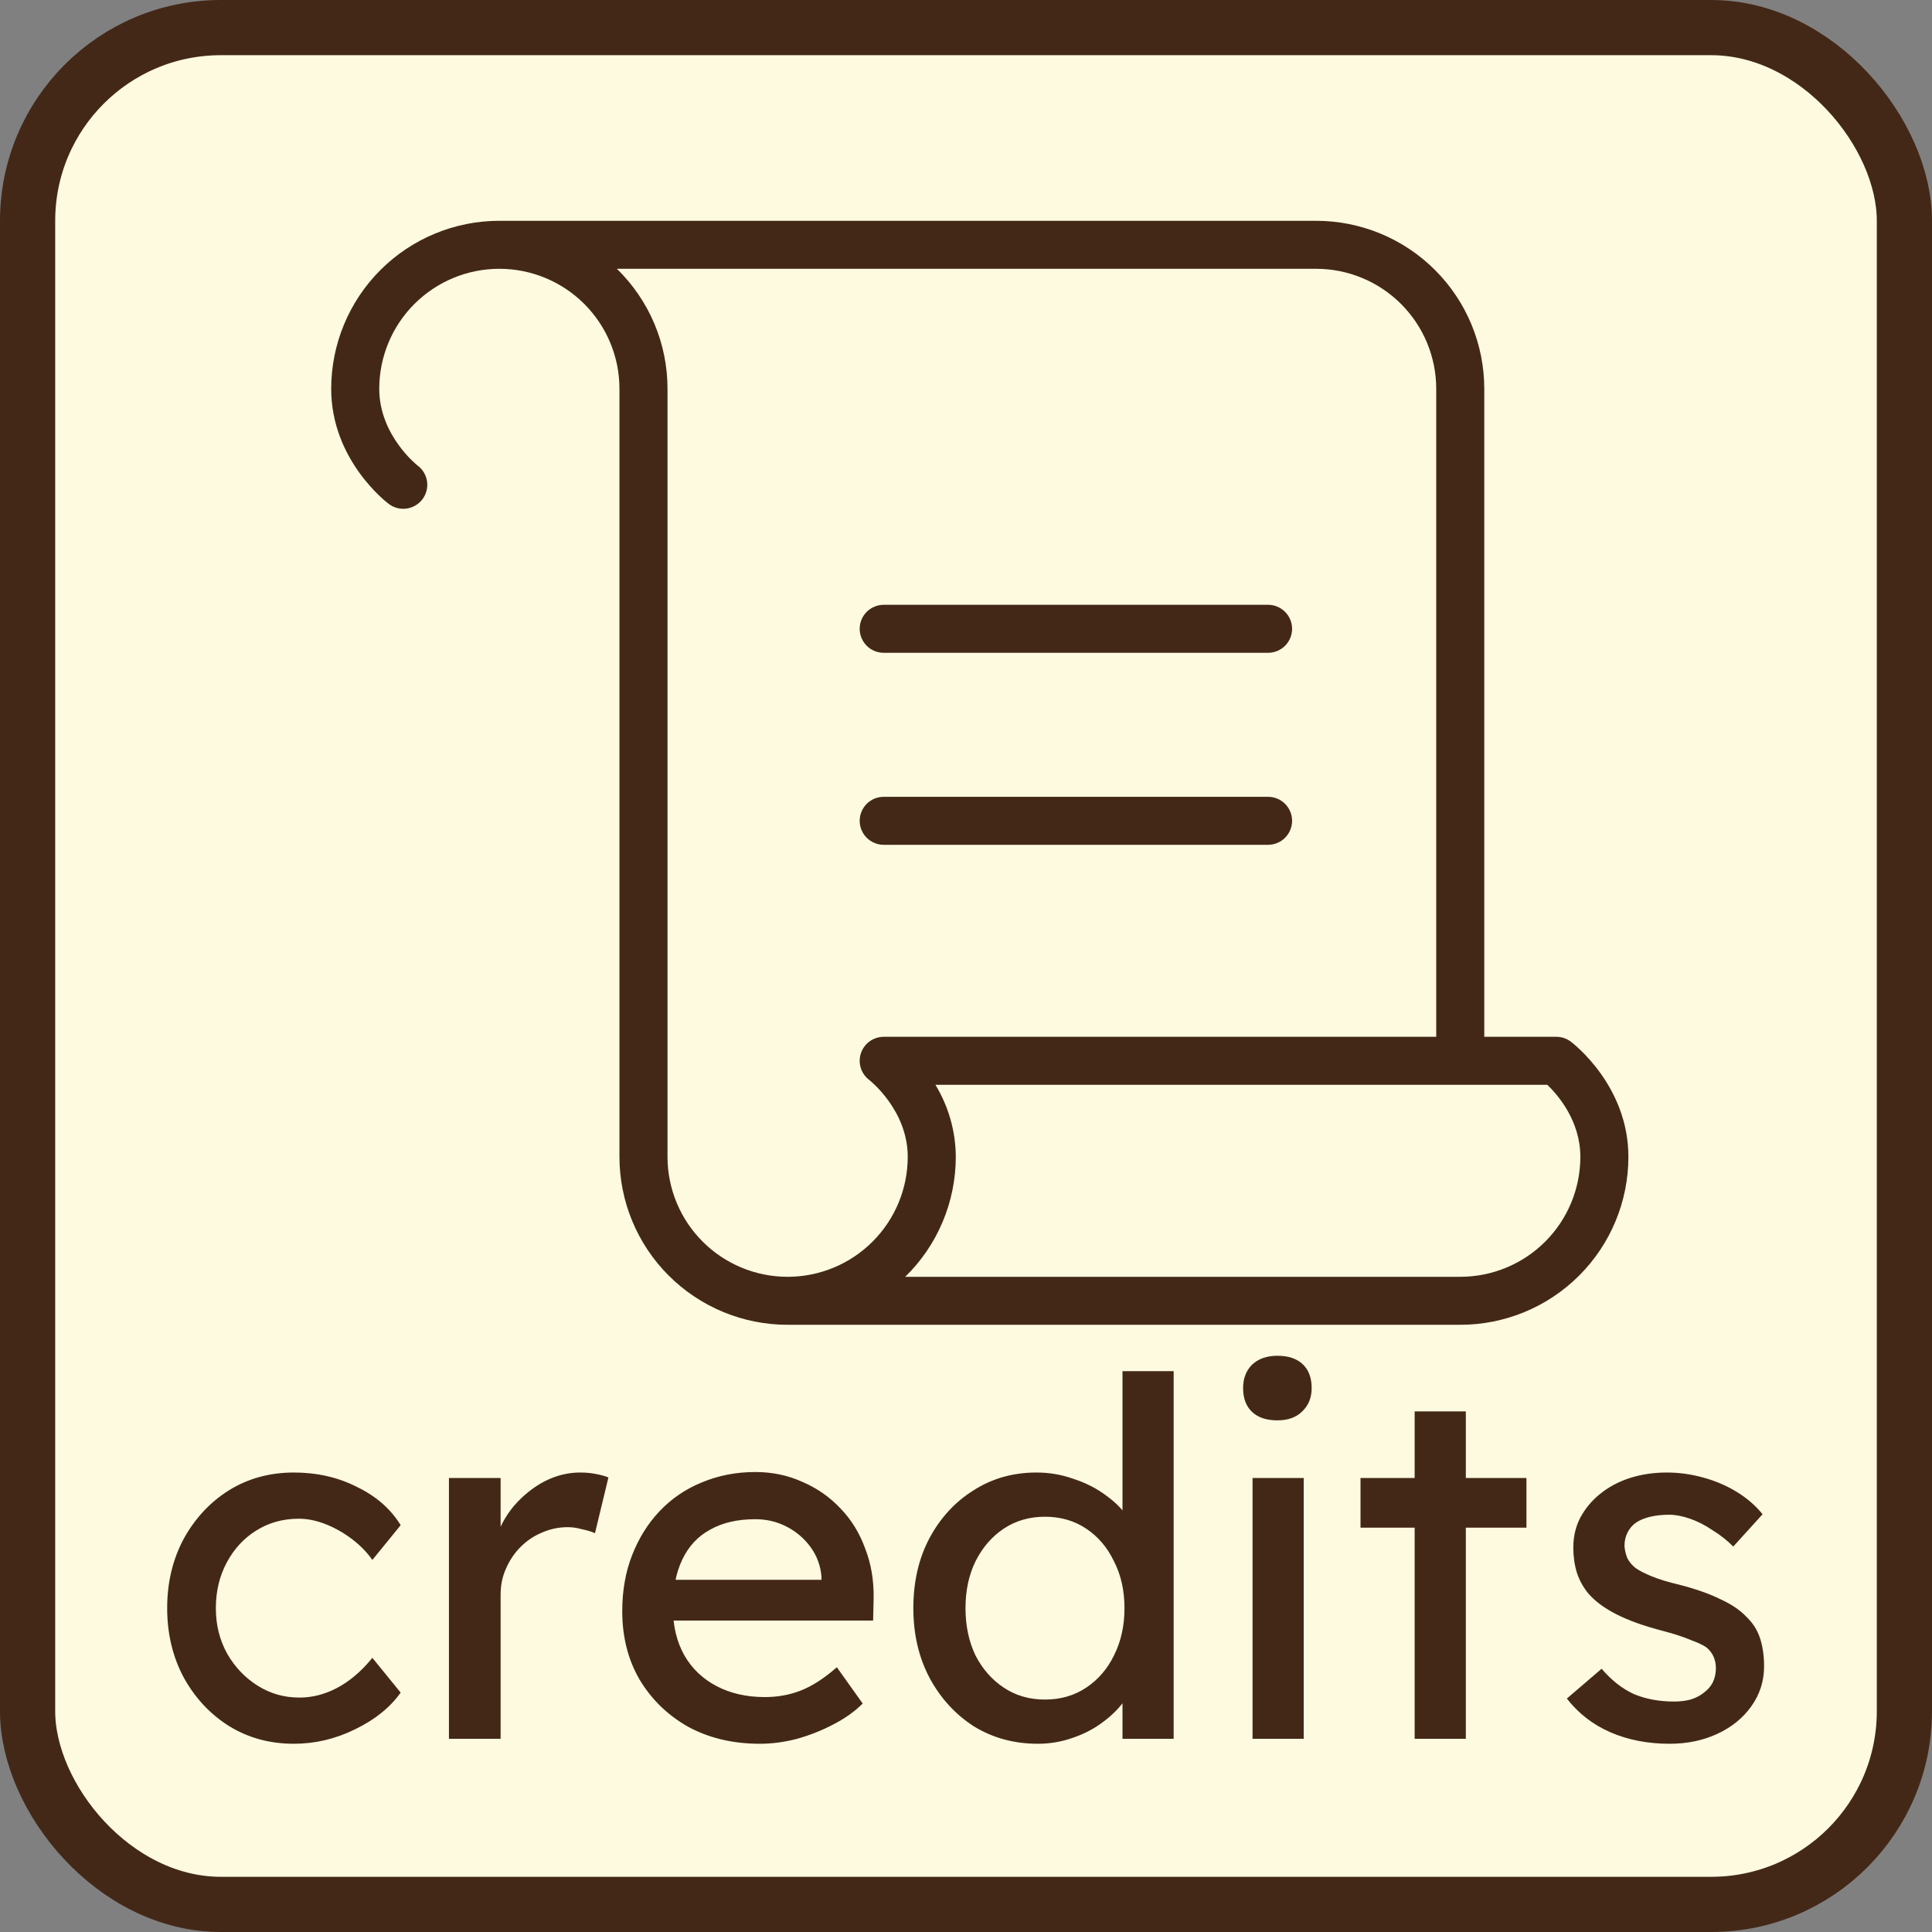 <svg width="70" height="70" viewBox="0 0 70 70" fill="none" xmlns="http://www.w3.org/2000/svg">
<rect x="0" y="0" width="70" height="70" fill="#808080" stroke="none"/>
<rect x="1" y="1" width="68" height="68" rx="7" fill="#FEFAE0" stroke="#432818" stroke-width="2"/>
<path d="M10.647 63.18C9.771 63.18 8.985 62.964 8.289 62.532C7.605 62.1 7.059 61.512 6.651 60.768C6.255 60.024 6.057 59.19 6.057 58.266C6.057 57.342 6.255 56.508 6.651 55.764C7.059 55.02 7.605 54.432 8.289 54C8.985 53.568 9.771 53.352 10.647 53.352C11.487 53.352 12.249 53.526 12.933 53.874C13.629 54.21 14.157 54.672 14.517 55.26L13.491 56.52C13.299 56.244 13.053 55.992 12.753 55.764C12.453 55.536 12.135 55.356 11.799 55.224C11.463 55.092 11.139 55.026 10.827 55.026C10.251 55.026 9.735 55.17 9.279 55.458C8.835 55.734 8.481 56.118 8.217 56.61C7.953 57.102 7.821 57.654 7.821 58.266C7.821 58.878 7.959 59.43 8.235 59.922C8.511 60.402 8.877 60.786 9.333 61.074C9.789 61.362 10.293 61.506 10.845 61.506C11.169 61.506 11.481 61.452 11.781 61.344C12.093 61.236 12.393 61.074 12.681 60.858C12.969 60.642 13.239 60.378 13.491 60.066L14.517 61.326C14.133 61.866 13.581 62.31 12.861 62.658C12.153 63.006 11.415 63.18 10.647 63.18ZM16.266 63V53.55H18.138V56.52L17.958 55.8C18.09 55.344 18.312 54.93 18.624 54.558C18.948 54.186 19.314 53.892 19.722 53.676C20.142 53.46 20.574 53.352 21.018 53.352C21.222 53.352 21.414 53.37 21.594 53.406C21.786 53.442 21.936 53.484 22.044 53.532L21.558 55.548C21.414 55.488 21.252 55.44 21.072 55.404C20.904 55.356 20.736 55.332 20.568 55.332C20.244 55.332 19.932 55.398 19.632 55.53C19.344 55.65 19.086 55.824 18.858 56.052C18.642 56.268 18.468 56.526 18.336 56.826C18.204 57.114 18.138 57.432 18.138 57.78V63H16.266ZM27.531 63.18C26.559 63.18 25.695 62.976 24.939 62.568C24.195 62.148 23.607 61.578 23.175 60.858C22.755 60.138 22.545 59.31 22.545 58.374C22.545 57.63 22.665 56.952 22.905 56.34C23.145 55.728 23.475 55.2 23.895 54.756C24.327 54.3 24.837 53.952 25.425 53.712C26.025 53.46 26.673 53.334 27.369 53.334C27.981 53.334 28.551 53.454 29.079 53.694C29.607 53.922 30.063 54.24 30.447 54.648C30.843 55.056 31.143 55.542 31.347 56.106C31.563 56.658 31.665 57.264 31.653 57.924L31.635 58.716H23.913L23.499 57.24H30.033L29.763 57.546V57.114C29.727 56.718 29.595 56.364 29.367 56.052C29.139 55.74 28.851 55.494 28.503 55.314C28.155 55.134 27.777 55.044 27.369 55.044C26.721 55.044 26.175 55.17 25.731 55.422C25.287 55.662 24.951 56.022 24.723 56.502C24.495 56.97 24.381 57.552 24.381 58.248C24.381 58.908 24.519 59.484 24.795 59.976C25.071 60.456 25.461 60.828 25.965 61.092C26.469 61.356 27.051 61.488 27.711 61.488C28.179 61.488 28.611 61.41 29.007 61.254C29.415 61.098 29.853 60.816 30.321 60.408L31.257 61.722C30.969 62.01 30.615 62.262 30.195 62.478C29.787 62.694 29.349 62.868 28.881 63C28.425 63.12 27.975 63.18 27.531 63.18ZM37.61 63.18C36.746 63.18 35.972 62.97 35.288 62.55C34.616 62.118 34.082 61.536 33.686 60.804C33.29 60.06 33.092 59.214 33.092 58.266C33.092 57.318 33.284 56.478 33.668 55.746C34.064 55.002 34.598 54.42 35.27 54C35.942 53.568 36.704 53.352 37.556 53.352C38.024 53.352 38.474 53.43 38.906 53.586C39.35 53.73 39.746 53.934 40.094 54.198C40.442 54.45 40.712 54.732 40.904 55.044C41.108 55.344 41.21 55.65 41.21 55.962L40.67 55.998V49.68H42.524V63H40.67V60.75H41.03C41.03 61.038 40.934 61.326 40.742 61.614C40.55 61.89 40.292 62.148 39.968 62.388C39.656 62.628 39.29 62.82 38.87 62.964C38.462 63.108 38.042 63.18 37.61 63.18ZM37.862 61.578C38.426 61.578 38.924 61.434 39.356 61.146C39.788 60.858 40.124 60.468 40.364 59.976C40.616 59.472 40.742 58.902 40.742 58.266C40.742 57.63 40.616 57.066 40.364 56.574C40.124 56.07 39.788 55.674 39.356 55.386C38.924 55.098 38.426 54.954 37.862 54.954C37.298 54.954 36.8 55.098 36.368 55.386C35.936 55.674 35.594 56.07 35.342 56.574C35.102 57.066 34.982 57.63 34.982 58.266C34.982 58.902 35.102 59.472 35.342 59.976C35.594 60.468 35.936 60.858 36.368 61.146C36.8 61.434 37.298 61.578 37.862 61.578ZM45.382 63V53.55H47.236V63H45.382ZM46.282 51.462C45.886 51.462 45.58 51.36 45.364 51.156C45.148 50.952 45.04 50.664 45.04 50.292C45.04 49.944 45.148 49.662 45.364 49.446C45.592 49.23 45.898 49.122 46.282 49.122C46.678 49.122 46.984 49.224 47.2 49.428C47.416 49.632 47.524 49.92 47.524 50.292C47.524 50.64 47.41 50.922 47.182 51.138C46.966 51.354 46.666 51.462 46.282 51.462ZM51.256 63V51.138H53.11V63H51.256ZM49.294 55.35V53.55H55.306V55.35H49.294ZM60.496 63.18C59.704 63.18 58.99 63.042 58.354 62.766C57.718 62.49 57.19 62.082 56.77 61.542L58.03 60.462C58.39 60.882 58.78 61.188 59.2 61.38C59.632 61.56 60.118 61.65 60.658 61.65C60.874 61.65 61.072 61.626 61.252 61.578C61.444 61.518 61.606 61.434 61.738 61.326C61.882 61.218 61.99 61.092 62.062 60.948C62.134 60.792 62.17 60.624 62.17 60.444C62.17 60.132 62.056 59.88 61.828 59.688C61.708 59.604 61.516 59.514 61.252 59.418C61 59.31 60.67 59.202 60.262 59.094C59.566 58.914 58.996 58.71 58.552 58.482C58.108 58.254 57.766 57.996 57.526 57.708C57.346 57.48 57.214 57.234 57.13 56.97C57.046 56.694 57.004 56.394 57.004 56.07C57.004 55.674 57.088 55.314 57.256 54.99C57.436 54.654 57.676 54.366 57.976 54.126C58.288 53.874 58.648 53.682 59.056 53.55C59.476 53.418 59.92 53.352 60.388 53.352C60.832 53.352 61.27 53.412 61.702 53.532C62.146 53.652 62.554 53.826 62.926 54.054C63.298 54.282 63.61 54.552 63.862 54.864L62.8 56.034C62.572 55.806 62.32 55.608 62.044 55.44C61.78 55.26 61.51 55.122 61.234 55.026C60.958 54.93 60.706 54.882 60.478 54.882C60.226 54.882 59.998 54.906 59.794 54.954C59.59 55.002 59.416 55.074 59.272 55.17C59.14 55.266 59.038 55.386 58.966 55.53C58.894 55.674 58.858 55.836 58.858 56.016C58.87 56.172 58.906 56.322 58.966 56.466C59.038 56.598 59.134 56.712 59.254 56.808C59.386 56.904 59.584 57.006 59.848 57.114C60.112 57.222 60.448 57.324 60.856 57.42C61.456 57.576 61.948 57.75 62.332 57.942C62.728 58.122 63.04 58.332 63.268 58.572C63.508 58.8 63.676 59.064 63.772 59.364C63.868 59.664 63.916 60 63.916 60.372C63.916 60.912 63.76 61.398 63.448 61.83C63.148 62.25 62.74 62.58 62.224 62.82C61.708 63.06 61.132 63.18 60.496 63.18Z" fill="#432818"/>
<path d="M31.148 22.783C31.148 22.552 31.24 22.331 31.403 22.168C31.566 22.005 31.788 21.913 32.019 21.913H45.944C46.175 21.913 46.397 22.005 46.56 22.168C46.723 22.331 46.815 22.552 46.815 22.783C46.815 23.013 46.723 23.234 46.56 23.398C46.397 23.561 46.175 23.652 45.944 23.652H32.019C31.788 23.652 31.566 23.561 31.403 23.398C31.24 23.234 31.148 23.013 31.148 22.783ZM32.019 30.609H45.944C46.175 30.609 46.397 30.517 46.56 30.354C46.723 30.191 46.815 29.97 46.815 29.739C46.815 29.509 46.723 29.287 46.56 29.124C46.397 28.961 46.175 28.87 45.944 28.87H32.019C31.788 28.87 31.566 28.961 31.403 29.124C31.24 29.287 31.148 29.509 31.148 29.739C31.148 29.97 31.24 30.191 31.403 30.354C31.566 30.517 31.788 30.609 32.019 30.609ZM59 41.913C59 43.527 58.358 45.076 57.215 46.217C56.073 47.359 54.523 48 52.907 48H28.537C26.921 48 25.372 47.359 24.229 46.217C23.086 45.076 22.444 43.527 22.444 41.913V14.087C22.444 12.934 21.986 11.828 21.17 11.013C20.354 10.197 19.247 9.739 18.093 9.739C16.938 9.739 15.832 10.197 15.015 11.013C14.199 11.828 13.741 12.934 13.741 14.087C13.741 15.778 15.12 16.859 15.133 16.87C15.318 17.008 15.44 17.214 15.473 17.442C15.505 17.671 15.446 17.902 15.307 18.087C15.169 18.271 14.963 18.393 14.734 18.426C14.506 18.459 14.274 18.399 14.089 18.261C14.004 18.198 12 16.665 12 14.087C12 12.473 12.642 10.924 13.784 9.783C14.927 8.641 16.477 8 18.093 8H47.685C49.301 8 50.851 8.641 51.993 9.783C53.136 10.924 53.778 12.473 53.778 14.087V37.565H56.389C56.577 37.565 56.761 37.626 56.911 37.739C56.996 37.802 59 39.335 59 41.913ZM32.889 41.913C32.889 40.222 31.509 39.141 31.496 39.13C31.35 39.021 31.242 38.868 31.188 38.694C31.133 38.52 31.135 38.333 31.193 38.16C31.251 37.987 31.361 37.836 31.51 37.729C31.658 37.623 31.836 37.565 32.019 37.565H52.037V14.087C52.037 12.934 51.578 11.828 50.762 11.013C49.946 10.197 48.839 9.739 47.685 9.739H22.351C22.932 10.305 23.393 10.981 23.709 11.727C24.024 12.474 24.186 13.277 24.185 14.087V41.913C24.185 43.066 24.644 44.172 25.46 44.987C26.276 45.803 27.383 46.261 28.537 46.261C29.691 46.261 30.798 45.803 31.614 44.987C32.43 44.172 32.889 43.066 32.889 41.913ZM57.259 41.913C57.259 40.609 56.446 39.674 56.062 39.304H33.892C34.37 40.091 34.626 40.993 34.63 41.913C34.63 42.723 34.468 43.525 34.153 44.272C33.839 45.019 33.378 45.695 32.797 46.261H52.907C54.062 46.261 55.169 45.803 55.985 44.987C56.801 44.172 57.259 43.066 57.259 41.913Z" fill="#432818"/>
</svg>
